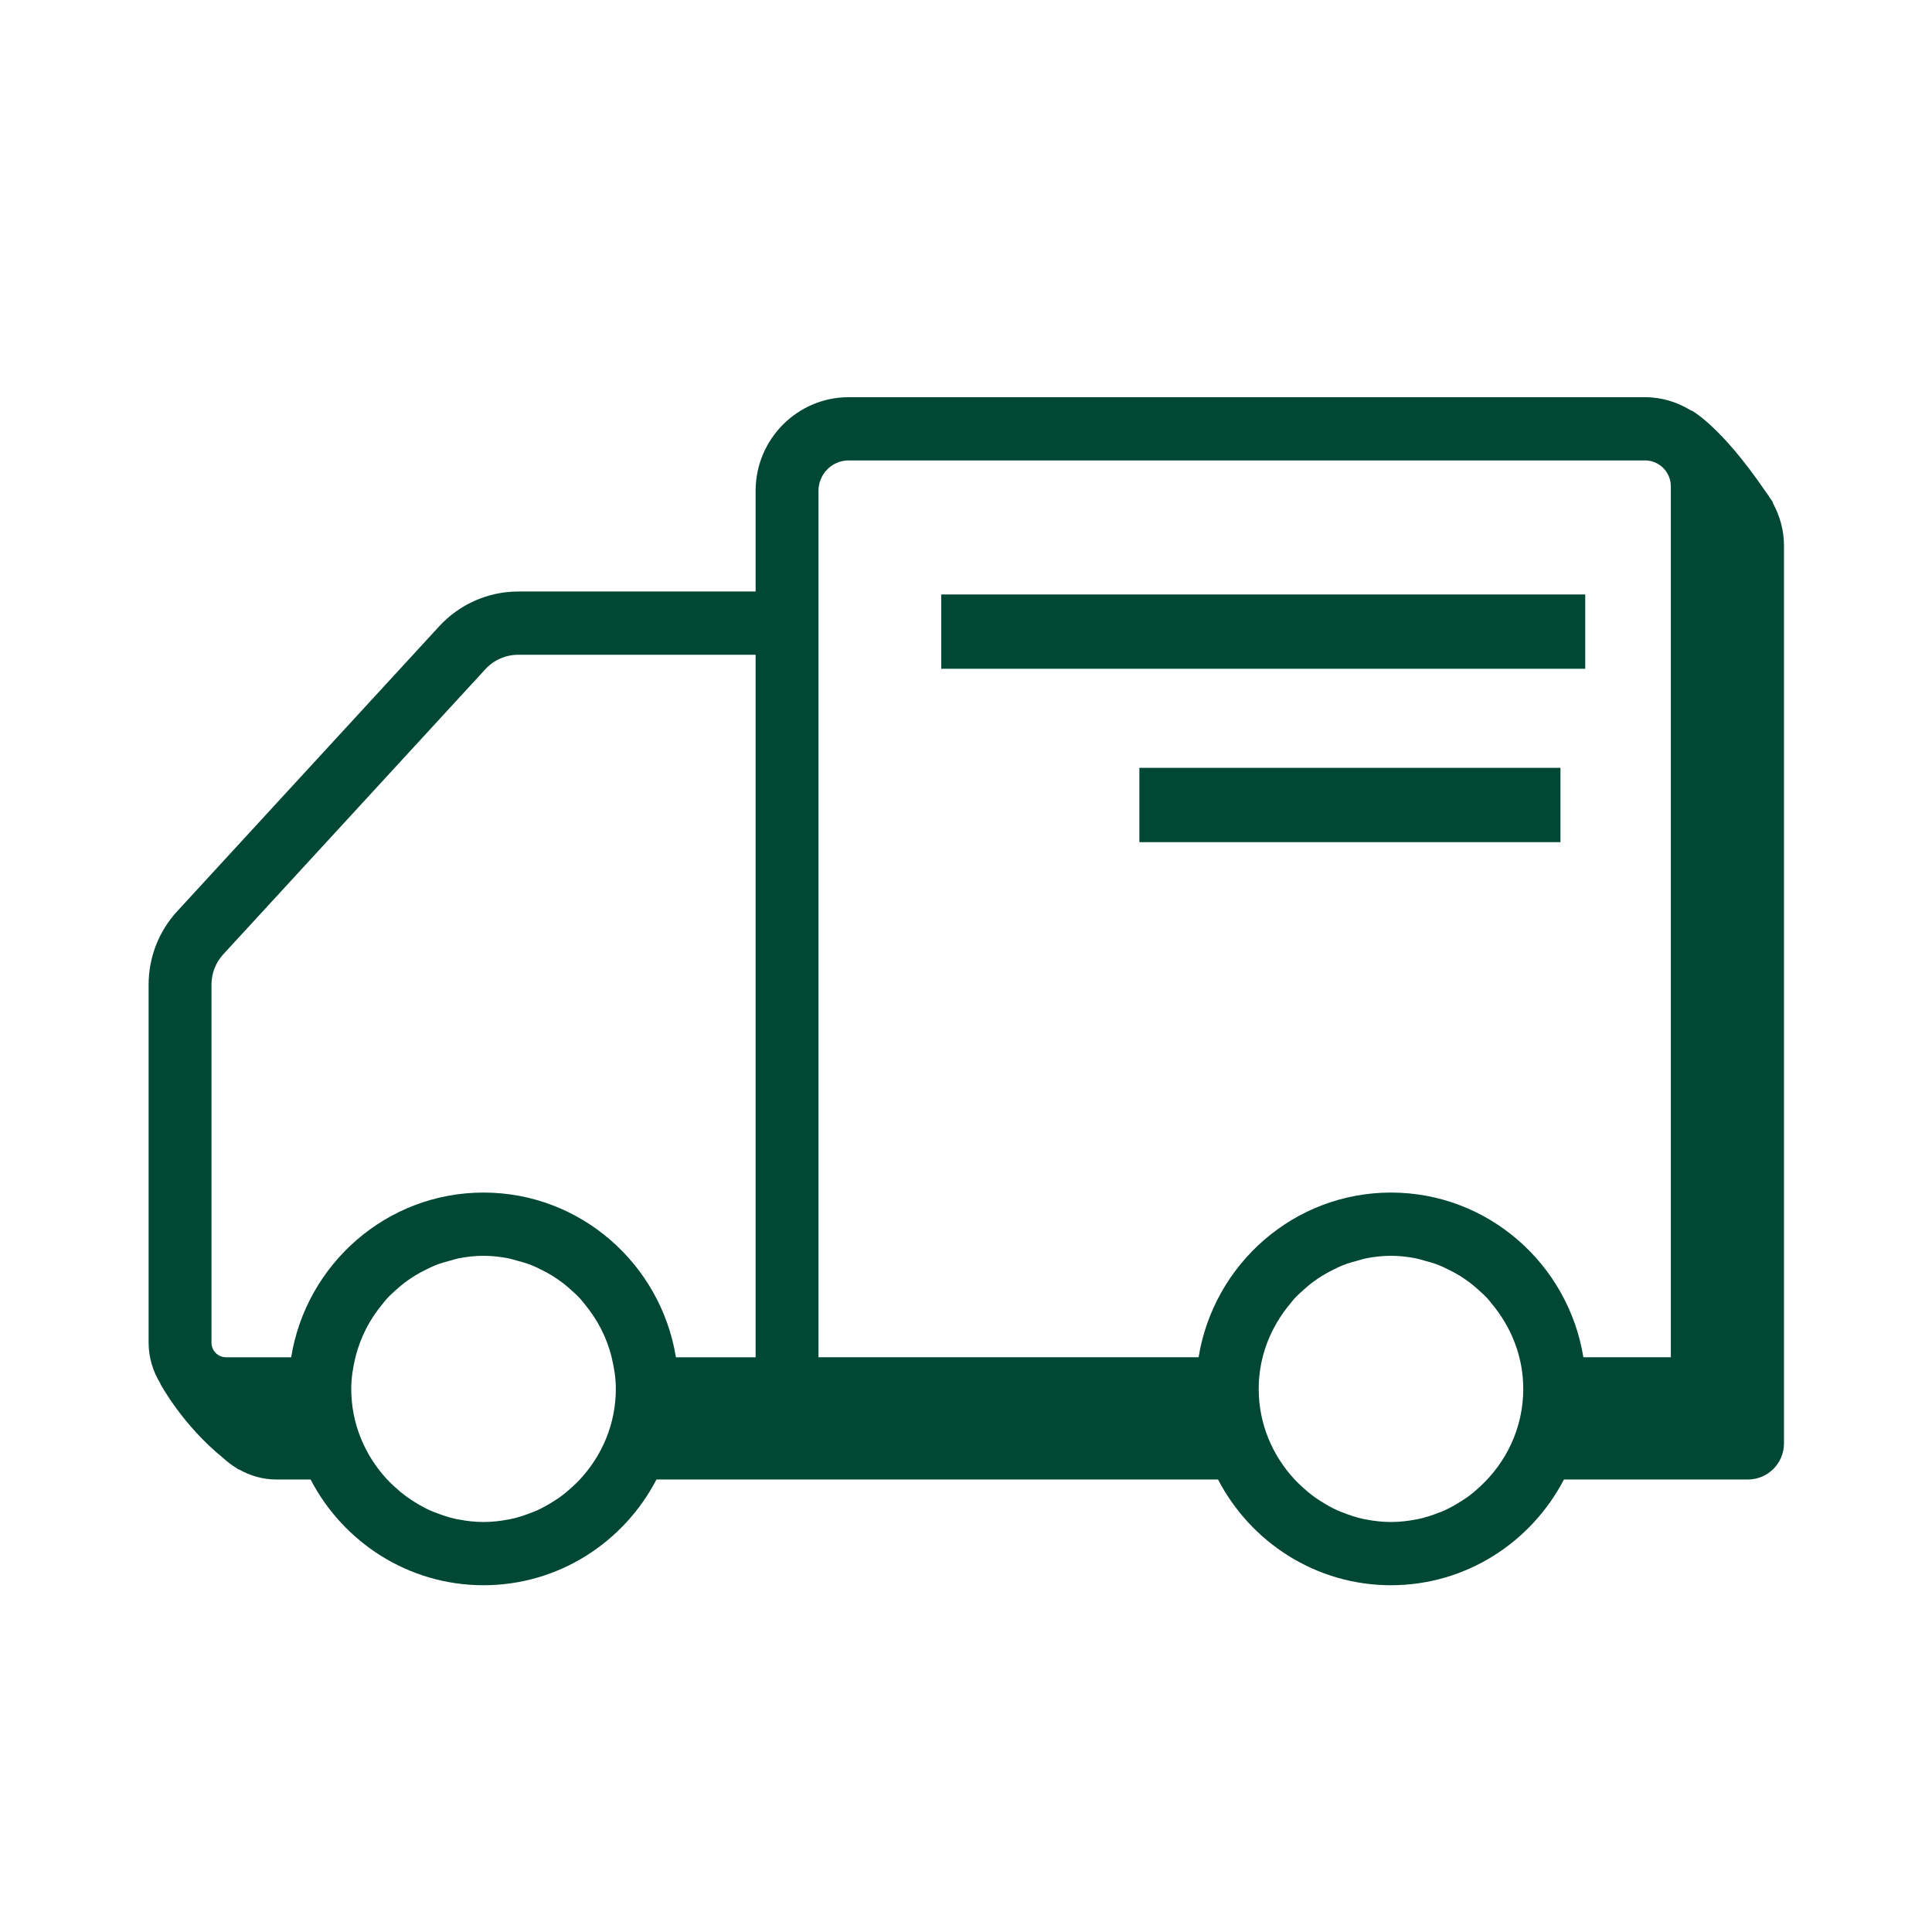 <svg width="78" height="78" viewBox="0 0 78 78" fill="none" xmlns="http://www.w3.org/2000/svg">
<path fill-rule="evenodd" clip-rule="evenodd" d="M38 27H64V24H38V27Z" fill="#004833"/>
<path fill-rule="evenodd" clip-rule="evenodd" d="M46 34H63V31H46V34Z" fill="#004833"/>
<path fill-rule="evenodd" clip-rule="evenodd" d="M67.456 54.795H63.925C63.314 51.031 60.069 48.147 56.157 48.147C52.247 48.147 49.001 51.031 48.391 54.795H33.044V19.817C33.044 19.14 33.591 18.588 34.264 18.588H66.415C66.989 18.588 67.456 19.059 67.456 19.636V54.795ZM59.741 60.029C59.591 60.168 59.434 60.302 59.268 60.424C59.166 60.496 59.063 60.563 58.956 60.628C58.746 60.762 58.53 60.884 58.302 60.986C58.236 61.016 58.168 61.039 58.1 61.066C57.829 61.174 57.548 61.266 57.257 61.329C57.23 61.336 57.199 61.338 57.17 61.344C56.842 61.408 56.505 61.447 56.157 61.447C55.809 61.447 55.472 61.408 55.145 61.344C55.116 61.338 55.086 61.336 55.056 61.329C54.766 61.266 54.487 61.174 54.216 61.066C54.149 61.039 54.079 61.016 54.014 60.986C53.785 60.884 53.568 60.761 53.358 60.629C53.252 60.563 53.149 60.496 53.048 60.424C52.882 60.302 52.724 60.168 52.573 60.029C52.468 59.932 52.366 59.837 52.269 59.732V59.731C51.375 58.771 50.817 57.49 50.817 56.073C50.817 54.759 51.307 53.569 52.088 52.635C52.146 52.565 52.199 52.492 52.258 52.427C52.387 52.288 52.526 52.163 52.669 52.038C52.772 51.947 52.876 51.858 52.986 51.775C53.117 51.676 53.252 51.586 53.392 51.499C53.535 51.41 53.686 51.33 53.838 51.256C53.967 51.192 54.094 51.129 54.229 51.076C54.42 51 54.619 50.944 54.822 50.891C54.933 50.861 55.042 50.824 55.158 50.801C55.48 50.739 55.812 50.7 56.153 50.7C56.155 50.7 56.156 50.7 56.157 50.7C56.159 50.7 56.16 50.7 56.162 50.7C56.503 50.7 56.835 50.739 57.157 50.801C57.273 50.824 57.381 50.861 57.494 50.891C57.696 50.944 57.895 51 58.087 51.076C58.22 51.129 58.347 51.192 58.476 51.256C58.63 51.33 58.779 51.41 58.924 51.499C59.063 51.586 59.198 51.676 59.329 51.775C59.441 51.858 59.543 51.947 59.648 52.038C59.789 52.163 59.928 52.288 60.057 52.427C60.118 52.493 60.169 52.565 60.227 52.635C61.008 53.57 61.498 54.759 61.498 56.073C61.498 57.644 60.813 59.046 59.741 60.029ZM30.506 54.797H27.289C26.679 51.032 23.433 48.147 19.521 48.147C15.61 48.147 12.364 51.032 11.755 54.797H9.124C8.801 54.797 8.538 54.532 8.538 54.207V39.753C8.538 39.297 8.707 38.861 9.017 38.525L19.598 27.015C19.937 26.646 20.418 26.435 20.918 26.435H30.506V54.797ZM23.41 59.731V59.732C23.313 59.837 23.211 59.932 23.106 60.029C22.954 60.168 22.798 60.302 22.63 60.425C22.53 60.497 22.426 60.563 22.321 60.629C22.11 60.762 21.894 60.884 21.666 60.986C21.6 61.016 21.532 61.04 21.463 61.066C21.193 61.174 20.913 61.266 20.621 61.329C20.593 61.336 20.563 61.338 20.534 61.344C20.206 61.408 19.868 61.447 19.521 61.447C19.174 61.447 18.836 61.408 18.509 61.344C18.479 61.338 18.45 61.336 18.42 61.329C18.13 61.266 17.851 61.174 17.579 61.066C17.512 61.04 17.443 61.016 17.377 60.986C17.148 60.884 16.932 60.761 16.722 60.629C16.617 60.563 16.513 60.497 16.413 60.425C16.247 60.302 16.089 60.169 15.937 60.029C15.832 59.932 15.729 59.837 15.633 59.732C15.633 59.731 15.632 59.731 15.632 59.731C14.738 58.771 14.181 57.49 14.181 56.073C14.181 55.631 14.249 55.208 14.35 54.797C14.35 54.795 14.351 54.795 14.351 54.795C14.549 53.985 14.933 53.255 15.451 52.636C15.509 52.566 15.562 52.493 15.622 52.427C15.751 52.288 15.89 52.164 16.031 52.039C16.135 51.947 16.24 51.858 16.349 51.775C16.481 51.676 16.615 51.586 16.756 51.5C16.9 51.41 17.049 51.33 17.202 51.256C17.331 51.192 17.458 51.129 17.592 51.076C17.783 51 17.984 50.944 18.186 50.891C18.297 50.861 18.406 50.824 18.521 50.801C18.844 50.739 19.175 50.7 19.517 50.7C19.518 50.7 19.52 50.7 19.521 50.7C19.522 50.7 19.524 50.7 19.525 50.7C19.867 50.7 20.198 50.739 20.522 50.801C20.637 50.824 20.744 50.861 20.858 50.891C21.059 50.944 21.259 51 21.452 51.076C21.585 51.129 21.712 51.192 21.84 51.256C21.995 51.33 22.143 51.41 22.287 51.499C22.427 51.586 22.561 51.676 22.692 51.775C22.804 51.858 22.908 51.947 23.012 52.039C23.153 52.164 23.292 52.288 23.42 52.427C23.482 52.493 23.534 52.566 23.592 52.636C24.11 53.255 24.495 53.985 24.693 54.795V54.797C24.794 55.208 24.863 55.631 24.863 56.073C24.863 57.49 24.304 58.771 23.41 59.731ZM71.572 20.302C71.573 20.292 71.575 20.287 71.577 20.277C71.546 20.231 71.521 20.199 71.492 20.155C71.427 20.047 71.356 19.945 71.28 19.845C69.446 17.154 68.279 16.565 68.279 16.565L68.287 16.582C67.74 16.242 67.103 16.036 66.415 16.036H34.264C32.192 16.036 30.506 17.732 30.506 19.817V23.881H20.918C19.713 23.881 18.552 24.392 17.735 25.282L7.153 36.791C6.409 37.6 6 38.652 6 39.753V54.207C6 54.817 6.181 55.38 6.48 55.862L6.47 55.861C6.47 55.861 7.357 57.531 9.026 58.877C9.187 59.028 9.362 59.157 9.551 59.272C9.574 59.288 9.596 59.307 9.62 59.324C9.628 59.325 9.634 59.322 9.642 59.322C10.092 59.575 10.603 59.731 11.154 59.731H12.539C13.855 62.264 16.488 64 19.521 64C22.554 64 25.187 62.264 26.504 59.731H33.988H35.074H49.175C50.492 62.264 53.125 64 56.157 64C59.19 64 61.823 62.264 63.14 59.731H70.572C71.373 59.731 72.024 59.077 72.024 58.271V22.02C72.024 21.394 71.851 20.815 71.572 20.302Z" fill="#004833"/>
</svg>
